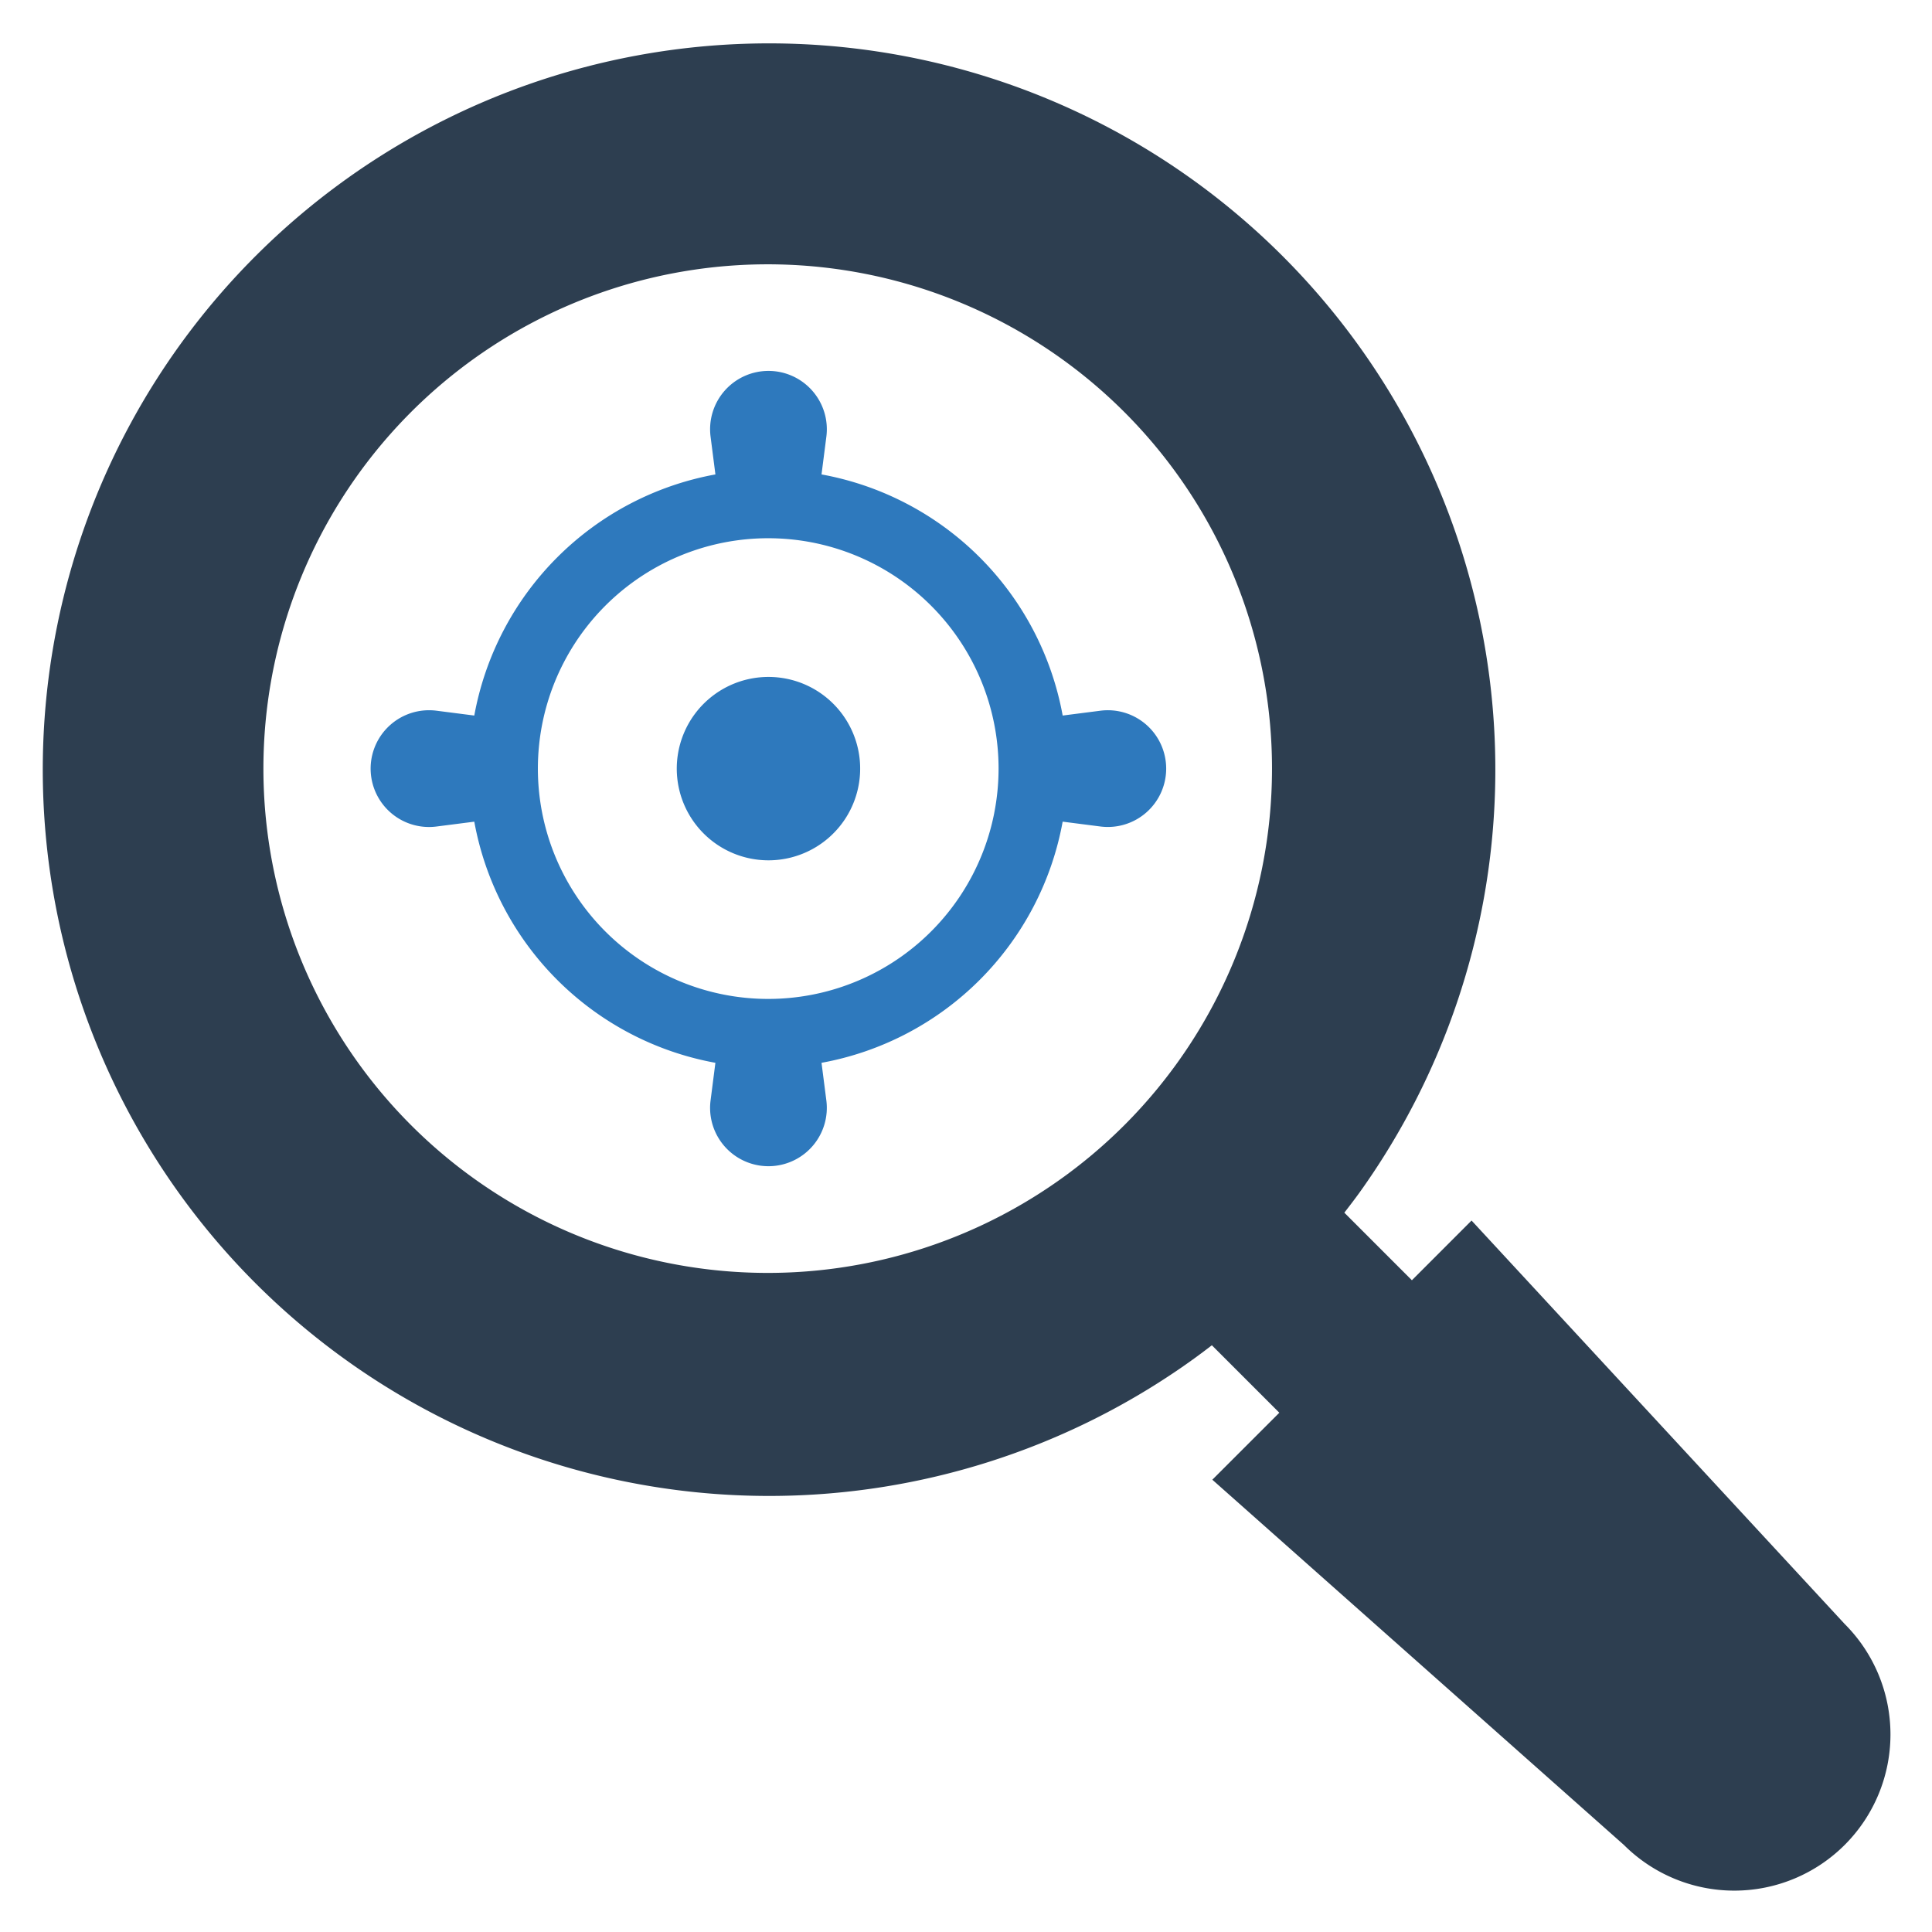 <?xml version="1.0" encoding="UTF-8" standalone="no"?> <svg id="Layer_1" data-name="Layer 1" xmlns="http://www.w3.org/2000/svg" viewBox="0 0 128 128"><defs><style>.cls-1{fill:#2e79bd;}.cls-2{fill:#2d3e50;}</style></defs><title>b</title><path class="cls-1" d="M52.082,44.962a6.079,6.079,0,0,0-2.338,0,6.075,6.075,0,1,0,2.338,0Z"/><path class="cls-1" d="M72.908,47.086l-2.503.321a19.857,19.857,0,0,0-15.977-15.975l.321-2.503a3.867,3.867,0,1,0-7.672,0l.321,2.503a19.862,19.862,0,0,0-15.975,15.975l-2.503-.321a3.823,3.823,0,0,0-.498-.031,3.868,3.868,0,1,0,.498,7.704l2.503-.321A19.858,19.858,0,0,0,47.397,70.414l-.321,2.503a3.8,3.8,0,0,0-.031.498,3.867,3.867,0,1,0,7.704-.498l-.321-2.503A19.857,19.857,0,0,0,70.404,54.437l2.503.321a3.867,3.867,0,1,0,0-7.672Zm-7.035,6.77a15.261,15.261,0,1,1,.285-2.933A15.283,15.283,0,0,1,65.872,53.855Z"/><path class="cls-2" d="M122.212,107.59,97.495,80.864,93.542,84.82,89.066,80.343c.343-.444.686-.889,1.012-1.342A48.118,48.118,0,1,0,78.278,90.598q1.023-.706,2.011-1.471l4.47,4.47L80.32,98.035l27.27,24.199a10.347,10.347,0,1,0,14.622-14.644ZM74.513,74.523a33.411,33.411,0,1,1,9.761-23.6A33.414,33.414,0,0,1,74.513,74.523Z"/></svg>